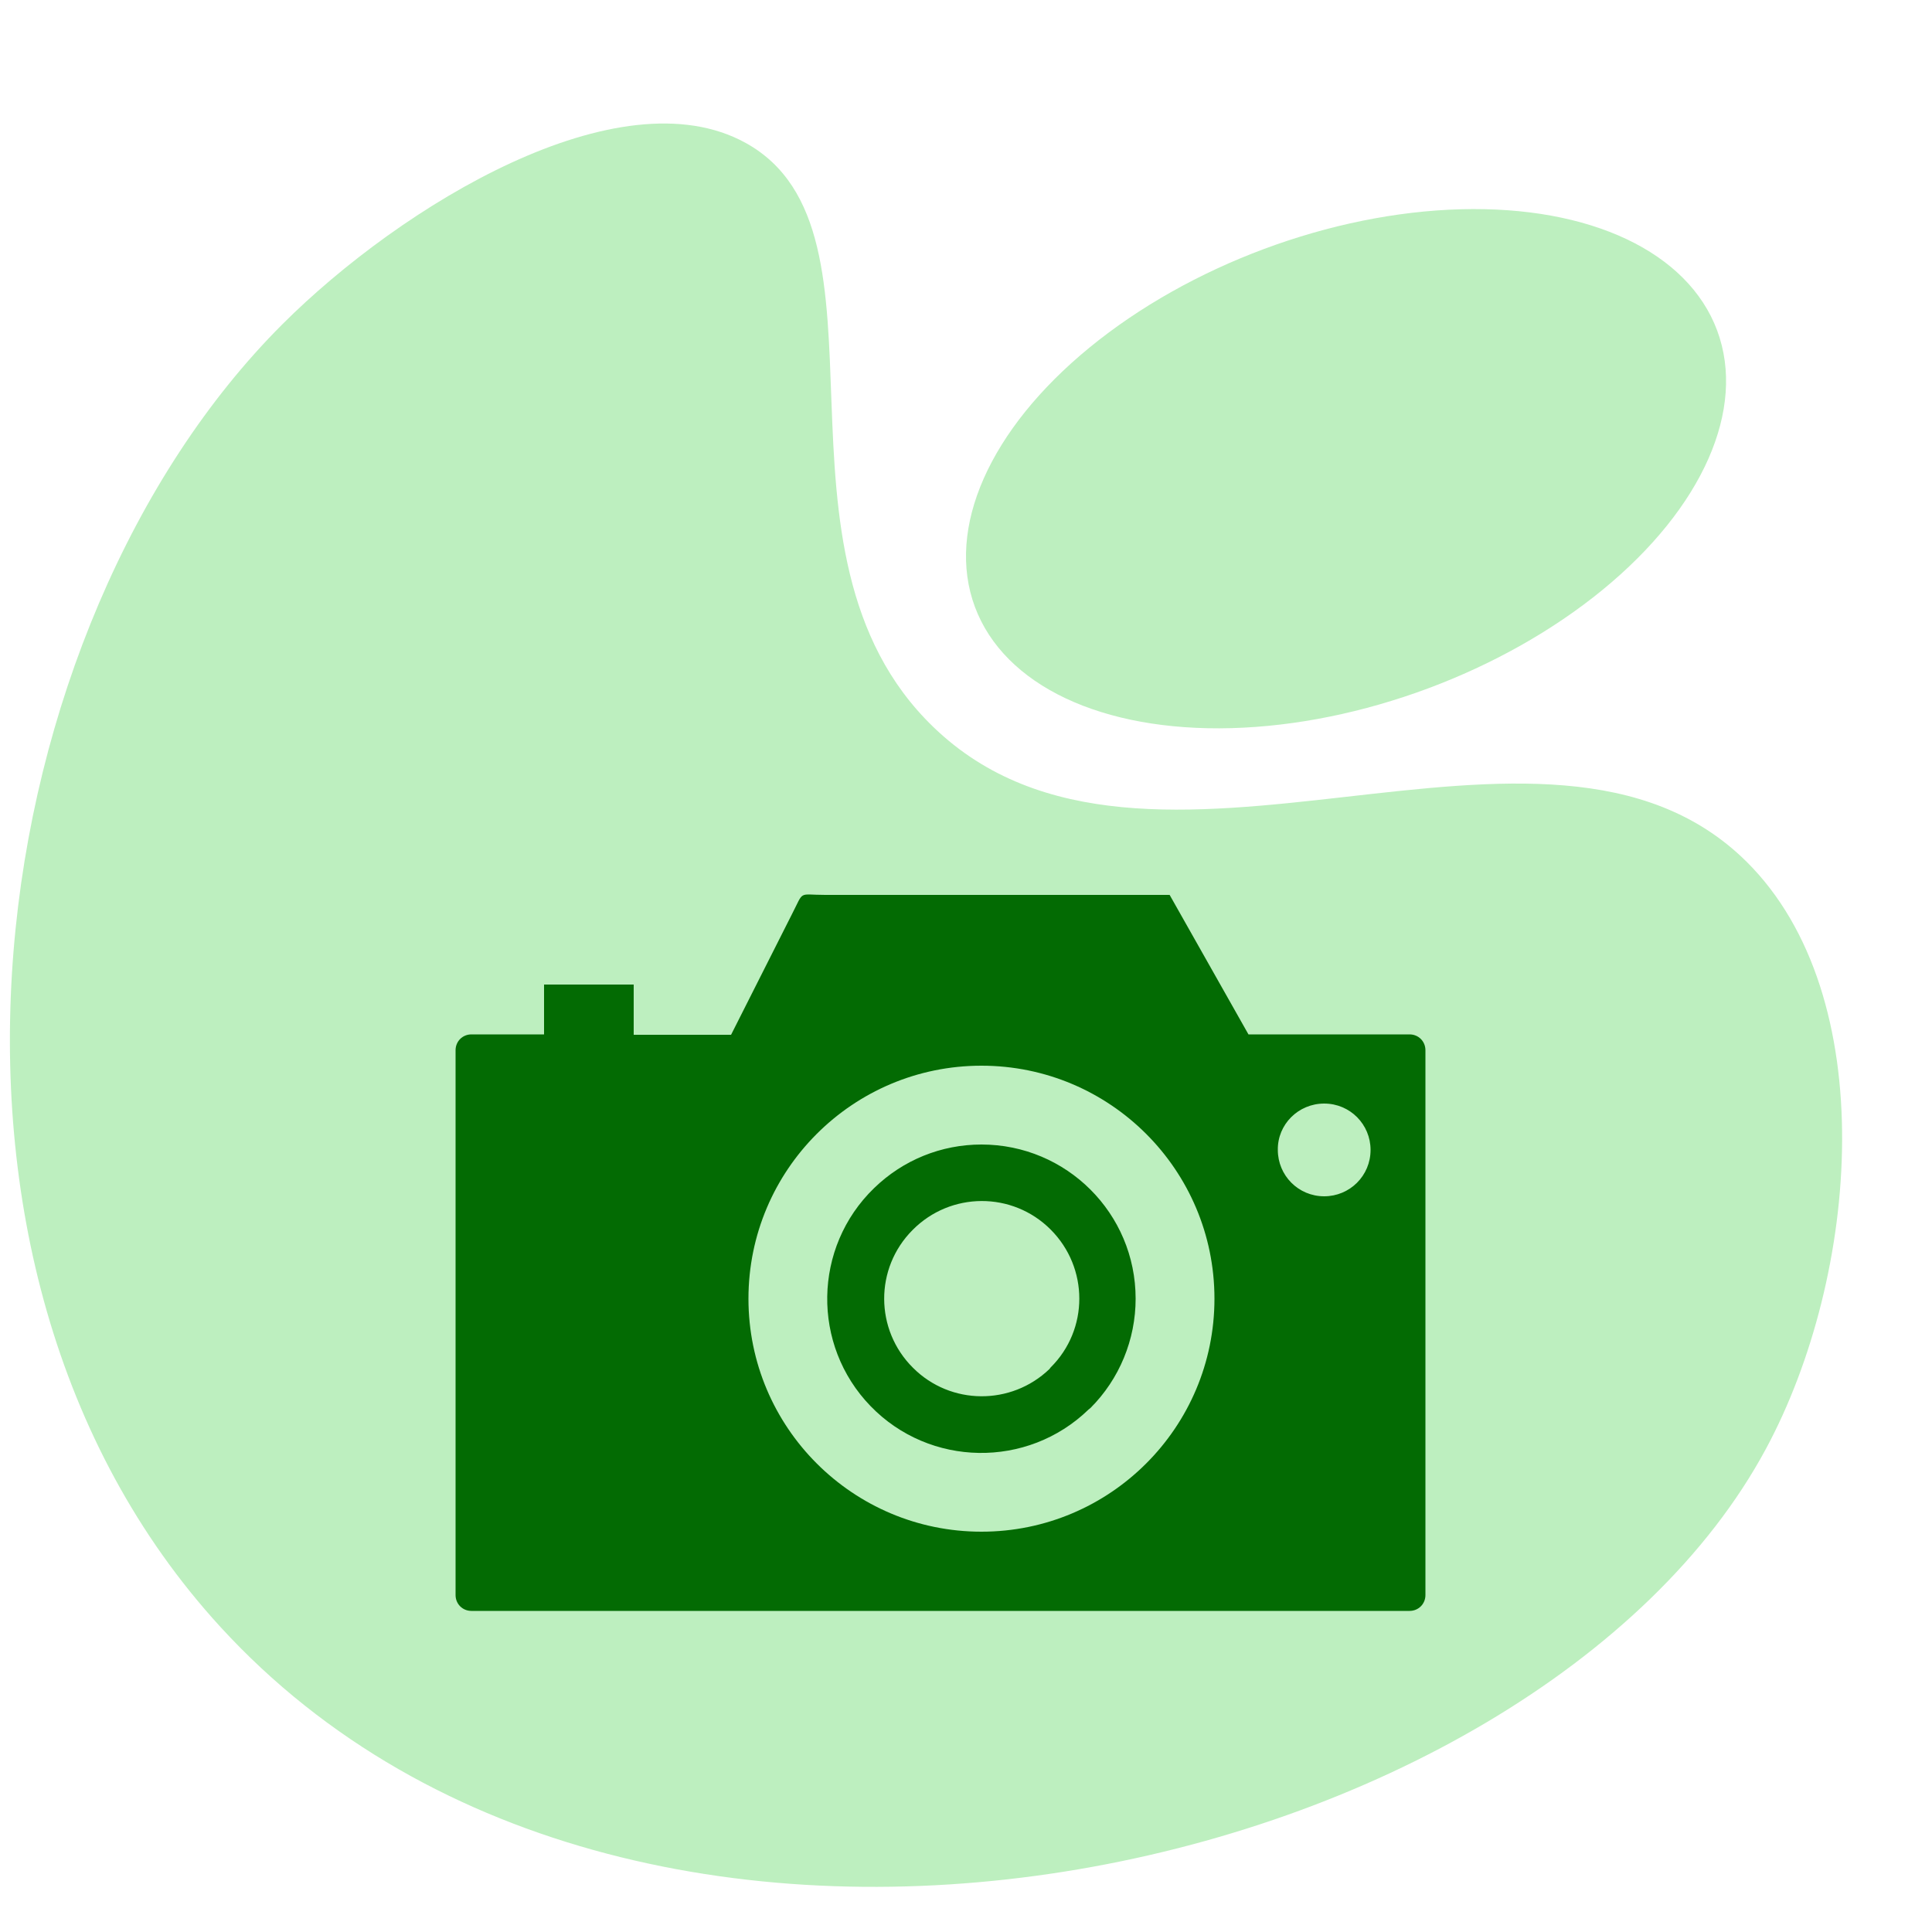 <?xml version="1.0" encoding="utf-8"?>
<!-- Generator: Adobe Illustrator 25.2.1, SVG Export Plug-In . SVG Version: 6.00 Build 0)  -->
<svg version="1.1" id="Layer_1" xmlns="http://www.w3.org/2000/svg" xmlns:xlink="http://www.w3.org/1999/xlink" x="0px" y="0px"
	 viewBox="0 0 500 500" style="enable-background:new 0 0 500 500;" xml:space="preserve">
<style type="text/css">
	.st0{fill:#BDEFBF;}
	.st1{fill-rule:evenodd;clip-rule:evenodd;fill:#036B03;}
</style>
<path class="st0" d="M73,84C-4.6,161.6-29.4,326.6,57,421c109.2,119.3,340.2,65,400-46c24.2-44.9,30.1-117.2-5-152
	c-52.2-51.7-155.1,18.7-210.5-34.9C194.6,142.8,234.4,59.9,193,37C160.3,18.9,103.9,53.1,73,84z"/>
<ellipse transform="matrix(0.937 -0.349 0.349 0.937 -20.397 129.326)" class="st0" cx="348.4" cy="121.2" rx="102.5" ry="60.7"/>
<path class="st1" d="M213.6,231.6h89.1l20.4,36.1h41.7c2.3,0,4.1,1.8,4.1,4.1v141c0,2.3-1.8,4.1-4.1,4.1H122c-2.3,0-4.1-1.8-4.1-4.1
	v-141c0-2.3,1.8-4.1,4.1-4.1h18.8v-12.9H164v13h25.2l15.7-31.1C208.2,230.3,206.4,231.6,213.6,231.6z M254,296.2
	c22,0,39.9,17.8,39.9,39.9c0,10.6-4.2,20.8-11.7,28.3l-0.5,0.4c-15.8,15.3-41.1,14.9-56.4-0.9s-14.9-41.1,0.9-56.4
	C233.7,300.2,243.6,296.2,254,296.2z M271.9,318.2c-9.9-9.9-25.9-9.8-35.7,0.1c-9.9,9.9-9.8,25.9,0.1,35.7
	c9.7,9.7,25.4,9.8,35.3,0.3l0.3-0.4C281.8,344.1,281.8,328.1,271.9,318.2L271.9,318.2L271.9,318.2z M342.7,285.6c6.7,0,12,5.4,12,12
	c0,6.7-5.4,12-12,12c-6.7,0-12-5.4-12-12C330.6,291,336,285.6,342.7,285.6L342.7,285.6z M254,275.8c33.3,0,60.3,27,60.3,60.3
	s-27,60.3-60.3,60.3s-60.3-27-60.3-60.3S220.7,275.8,254,275.8L254,275.8z"/>
</svg>
